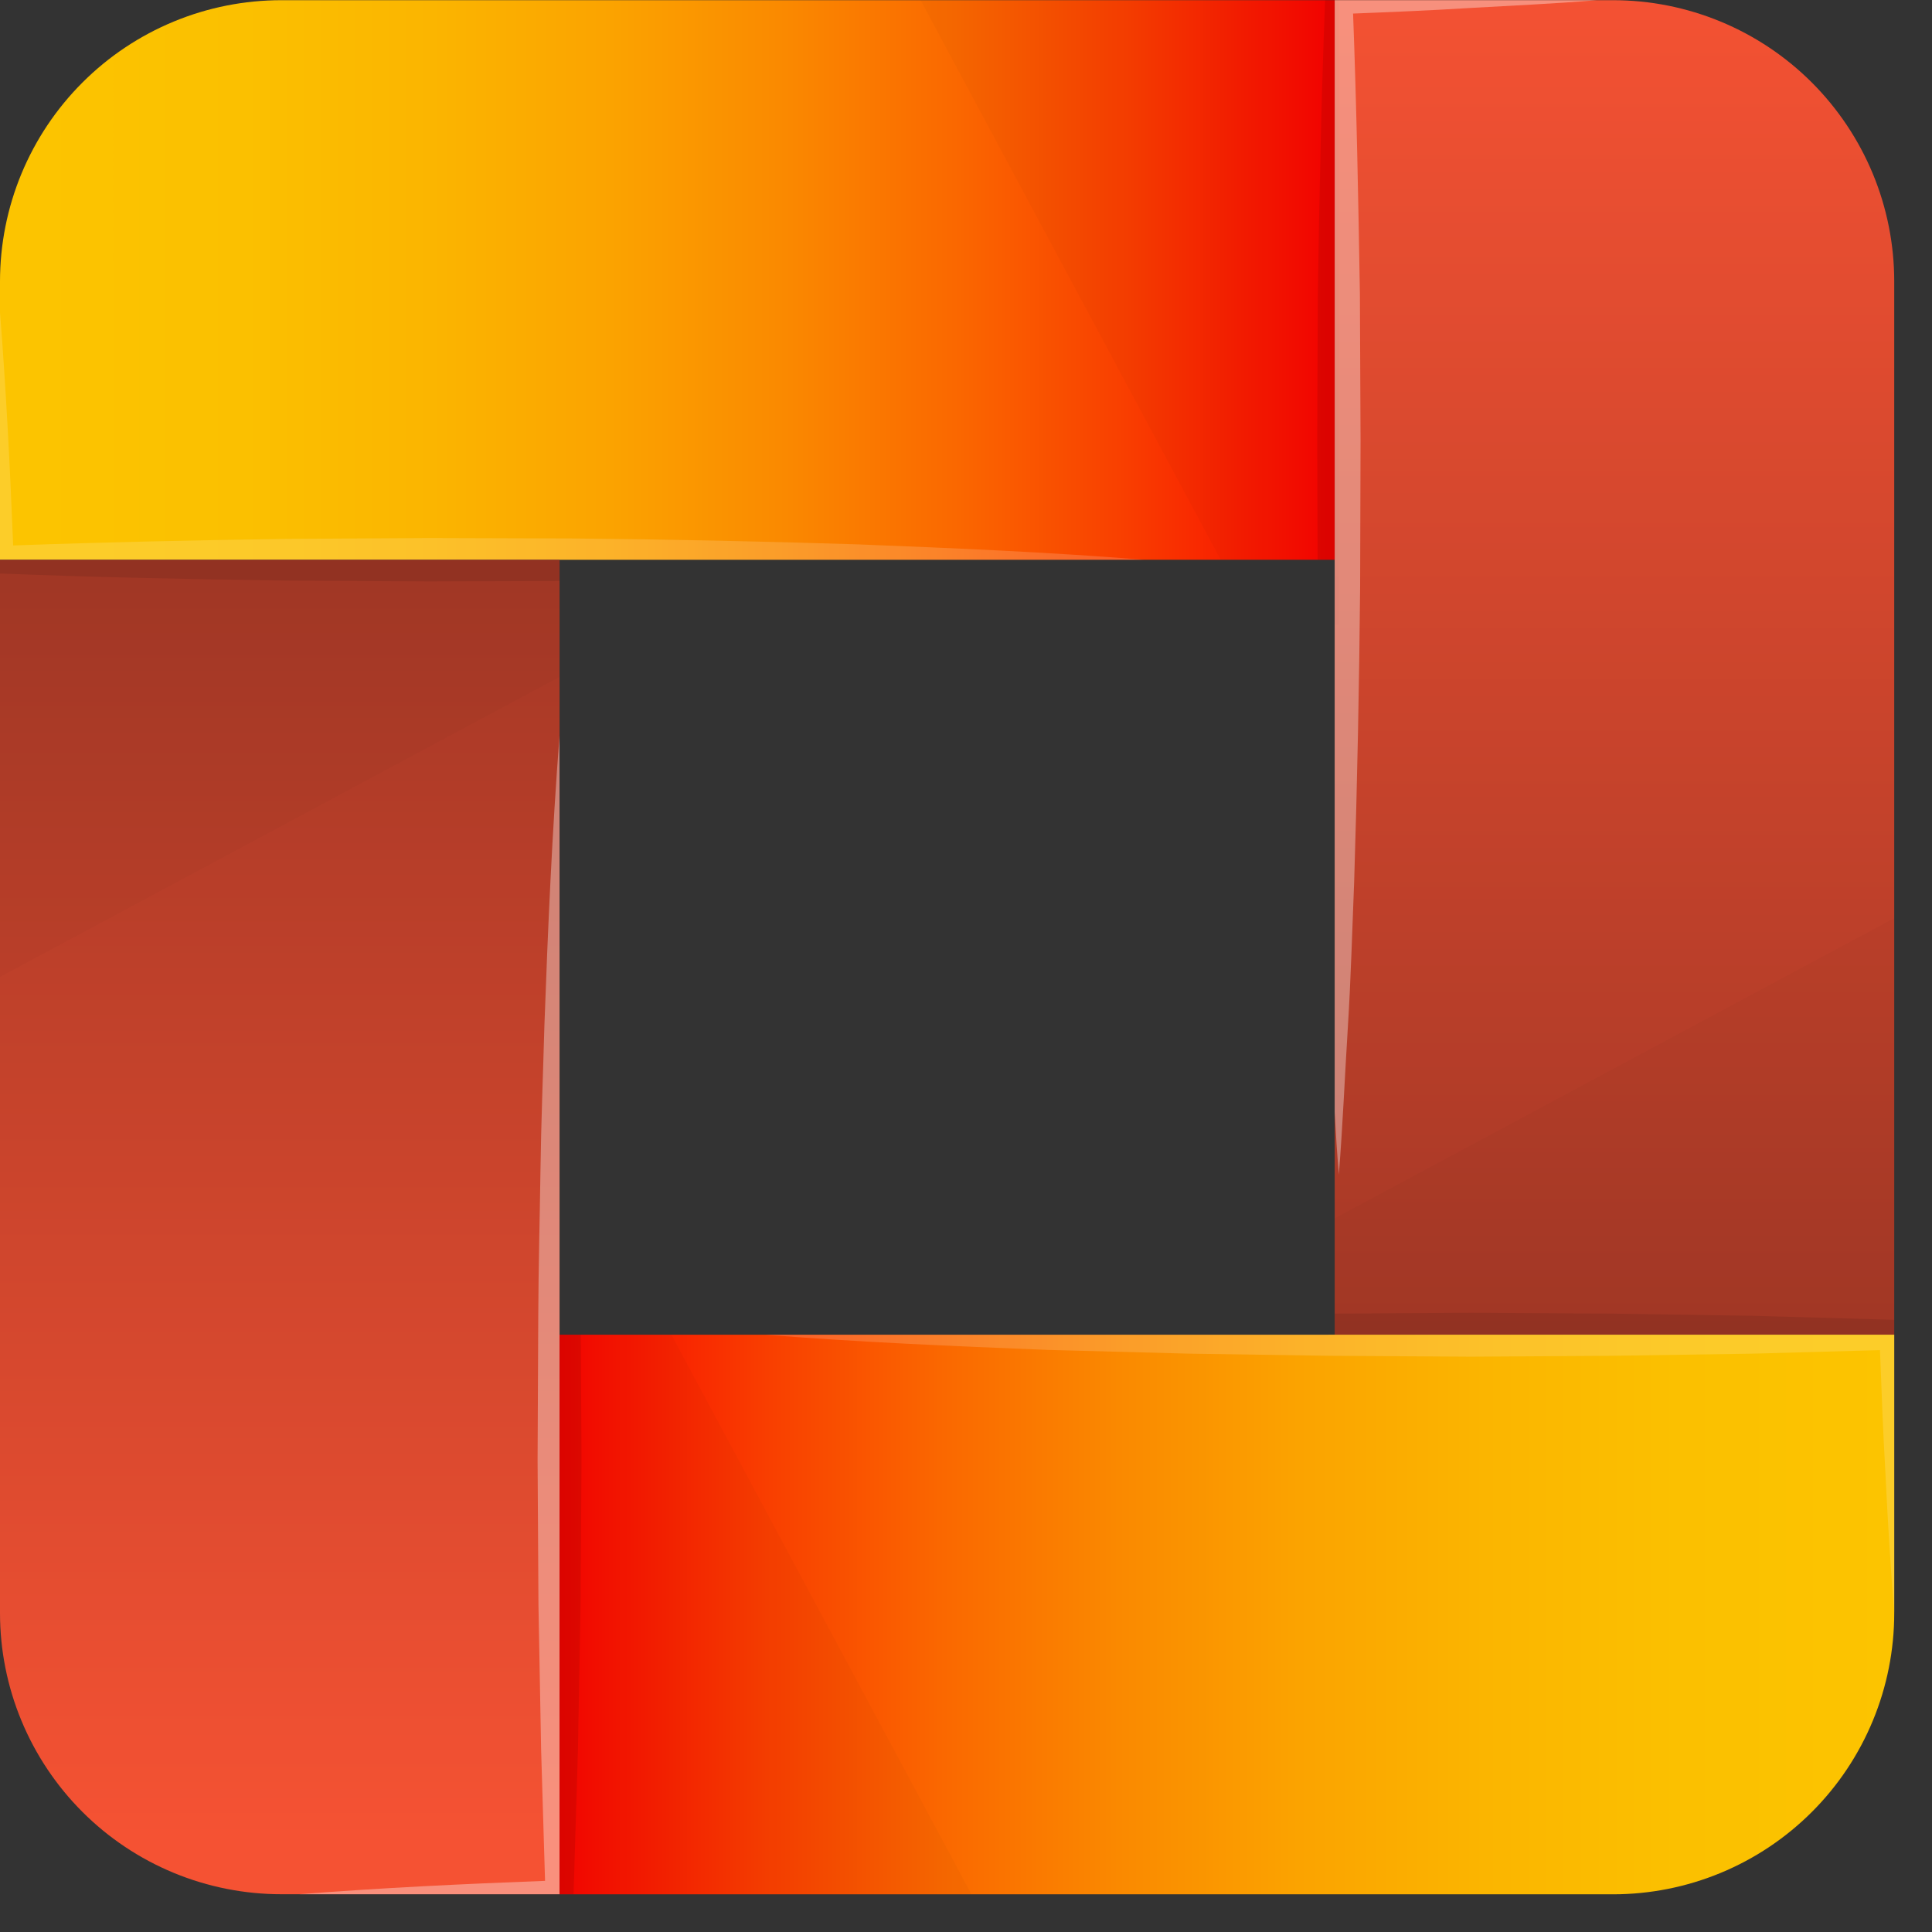 <svg width="51" height="51" viewBox="0 0 51 51" fill="none" xmlns="http://www.w3.org/2000/svg">
<rect x="0" y="0" width="51" height="51" fill="#333333" stroke="none"/>
<path d="M50.003 7.428V35.232H35.233V0.005H42.58C43.555 0.005 44.52 0.197 45.421 0.57C46.322 0.943 47.14 1.49 47.829 2.179C48.518 2.869 49.065 3.687 49.438 4.587C49.811 5.488 50.003 6.453 50.003 7.428Z" fill="url(#paint0_linear)"/>
<path d="M35.233 0.005V14.776H0V7.428C0 6.453 0.193 5.487 0.566 4.586C0.94 3.685 1.487 2.867 2.177 2.178C2.867 1.488 3.685 0.942 4.587 0.569C5.488 0.196 6.453 0.005 7.429 0.005H35.233Z" fill="url(#paint1_linear)"/>
<path d="M14.771 14.776V50.003H7.429C6.453 50.003 5.488 49.812 4.586 49.439C3.685 49.066 2.866 48.52 2.176 47.83C1.487 47.141 0.939 46.322 0.566 45.422C0.192 44.521 0 43.555 0 42.58V14.776H14.771Z" fill="url(#paint2_linear)"/>
<path d="M50.003 35.232V42.582C50.003 43.557 49.811 44.522 49.438 45.423C49.065 46.323 48.519 47.142 47.829 47.831C47.14 48.52 46.322 49.067 45.421 49.44C44.52 49.813 43.555 50.005 42.58 50.005H14.771V35.234L50.003 35.232Z" fill="url(#paint3_linear)"/>
<g style="mix-blend-mode:multiply" opacity="0.15">
<g style="mix-blend-mode:multiply" opacity="0.15">
<path d="M50.003 24.237V35.232H35.233V32.16L50.003 24.237Z" fill="black"/>
</g>
</g>
<g style="mix-blend-mode:multiply" opacity="0.15">
<g style="mix-blend-mode:multiply" opacity="0.15">
<path d="M25.644 50.003H14.771V35.232H17.723L25.644 50.003Z" fill="black"/>
</g>
</g>
<g style="mix-blend-mode:multiply" opacity="0.15">
<g style="mix-blend-mode:multiply" opacity="0.15">
<path d="M14.771 14.776V17.868L0 25.788V14.776H14.771Z" fill="black"/>
</g>
</g>
<g style="mix-blend-mode:multiply" opacity="0.15">
<g style="mix-blend-mode:multiply" opacity="0.15">
<path d="M35.343 0.005V16.495H35.233V14.776H32.222L24.301 0.005H35.343Z" fill="black"/>
</g>
</g>
<g style="mix-blend-mode:multiply" opacity="0.3">
<g style="mix-blend-mode:multiply" opacity="0.3">
<path d="M50.003 34.839V35.232H35.233V34.676L38.828 34.653L42.551 34.676L46.28 34.734L50.003 34.839Z" fill="black"/>
</g>
</g>
<g style="mix-blend-mode:multiply" opacity="0.3">
<g style="mix-blend-mode:multiply" opacity="0.3">
<path d="M15.35 38.538L15.326 42.36L15.257 46.181L15.141 50.003H14.771V35.232H15.332L15.35 38.538Z" fill="black"/>
</g>
</g>
<g style="mix-blend-mode:multiply" opacity="0.3">
<g style="mix-blend-mode:multiply" opacity="0.3">
<path d="M14.771 14.776V15.337L11.32 15.349L7.55 15.326C5.032 15.291 2.519 15.239 0 15.14V14.776H14.771Z" fill="black"/>
</g>
</g>
<g style="mix-blend-mode:multiply" opacity="0.3">
<g style="mix-blend-mode:multiply" opacity="0.3">
<path d="M35.233 0.005V14.776H34.781L34.77 11.632L34.787 7.758C34.827 5.17 34.88 2.587 34.978 0.005H35.233Z" fill="black"/>
</g>
</g>
<g style="mix-blend-mode:screen" opacity="0.4">
<g style="mix-blend-mode:screen" opacity="0.4">
<path d="M50.004 35.232V42.582C49.905 41.361 49.83 40.133 49.772 38.911C49.708 37.817 49.668 36.728 49.627 35.64L46.281 35.733L42.552 35.79L38.829 35.813L35.106 35.79L31.383 35.733L27.654 35.634C25.176 35.536 22.692 35.431 20.208 35.234L50.004 35.232Z" fill="white"/>
</g>
</g>
<g style="mix-blend-mode:overlay" opacity="0.6">
<g style="mix-blend-mode:overlay" opacity="0.6">
<path d="M14.77 19.425V50.003H7.897C10.063 49.835 12.223 49.731 14.388 49.65L14.284 46.181L14.214 42.36L14.191 38.538L14.209 34.717C14.214 33.443 14.249 32.169 14.267 30.895C14.284 29.622 14.336 28.348 14.371 27.068C14.463 24.52 14.573 21.973 14.77 19.425Z" fill="white"/>
</g>
</g>
<g style="mix-blend-mode:screen" opacity="0.4">
<g style="mix-blend-mode:screen" opacity="0.4">
<path d="M30.19 14.776H0V8.25C0.162 10.3 0.266 12.35 0.347 14.399C2.745 14.312 5.147 14.26 7.55 14.226L11.32 14.202L15.095 14.214C17.613 14.237 20.13 14.289 22.645 14.37C25.158 14.469 27.677 14.573 30.19 14.776Z" fill="white"/>
</g>
</g>
<g style="mix-blend-mode:overlay" opacity="0.6">
<g style="mix-blend-mode:overlay" opacity="0.6">
<path d="M38.746 0.214C37.739 0.277 36.732 0.318 35.718 0.358C35.811 2.825 35.857 5.291 35.898 7.758L35.915 11.632L35.904 15.505C35.88 18.088 35.828 20.672 35.747 23.258C35.695 24.549 35.66 25.841 35.579 27.132C35.498 28.423 35.446 29.714 35.342 31.005C35.296 30.455 35.261 29.905 35.232 29.355V0.005H42.157C41.023 0.098 39.882 0.15 38.746 0.214Z" fill="white"/>
</g>
</g>
<defs>
<linearGradient id="paint0_linear" x1="42.618" y1="-0.594" x2="42.618" y2="35.091" gradientUnits="userSpaceOnUse">
<stop stop-color="#F55233"/>
<stop offset="1" stop-color="#A53826"/>
</linearGradient>
<linearGradient id="paint1_linear" x1="35.021" y1="7.39" x2="0.916" y2="7.39" gradientUnits="userSpaceOnUse">
<stop stop-color="#F80300"/>
<stop offset="0.033" stop-color="#F81000"/>
<stop offset="0.158" stop-color="#F93F00"/>
<stop offset="0.288" stop-color="#FA6800"/>
<stop offset="0.419" stop-color="#FA8900"/>
<stop offset="0.554" stop-color="#FBA300"/>
<stop offset="0.693" stop-color="#FBB500"/>
<stop offset="0.838" stop-color="#FBC000"/>
<stop offset="1" stop-color="#FCC400"/>
</linearGradient>
<linearGradient id="paint2_linear" x1="7.385" y1="48.488" x2="7.385" y2="15.445" gradientUnits="userSpaceOnUse">
<stop stop-color="#F55233"/>
<stop offset="1" stop-color="#A53826"/>
</linearGradient>
<linearGradient id="paint3_linear" x1="14.771" y1="42.619" x2="50.003" y2="42.619" gradientUnits="userSpaceOnUse">
<stop stop-color="#F80300"/>
<stop offset="0.033" stop-color="#F81000"/>
<stop offset="0.158" stop-color="#F93F00"/>
<stop offset="0.288" stop-color="#FA6800"/>
<stop offset="0.419" stop-color="#FA8900"/>
<stop offset="0.554" stop-color="#FBA300"/>
<stop offset="0.693" stop-color="#FBB500"/>
<stop offset="0.838" stop-color="#FBC000"/>
<stop offset="1" stop-color="#FCC400"/>
</linearGradient>
</defs>
</svg>
